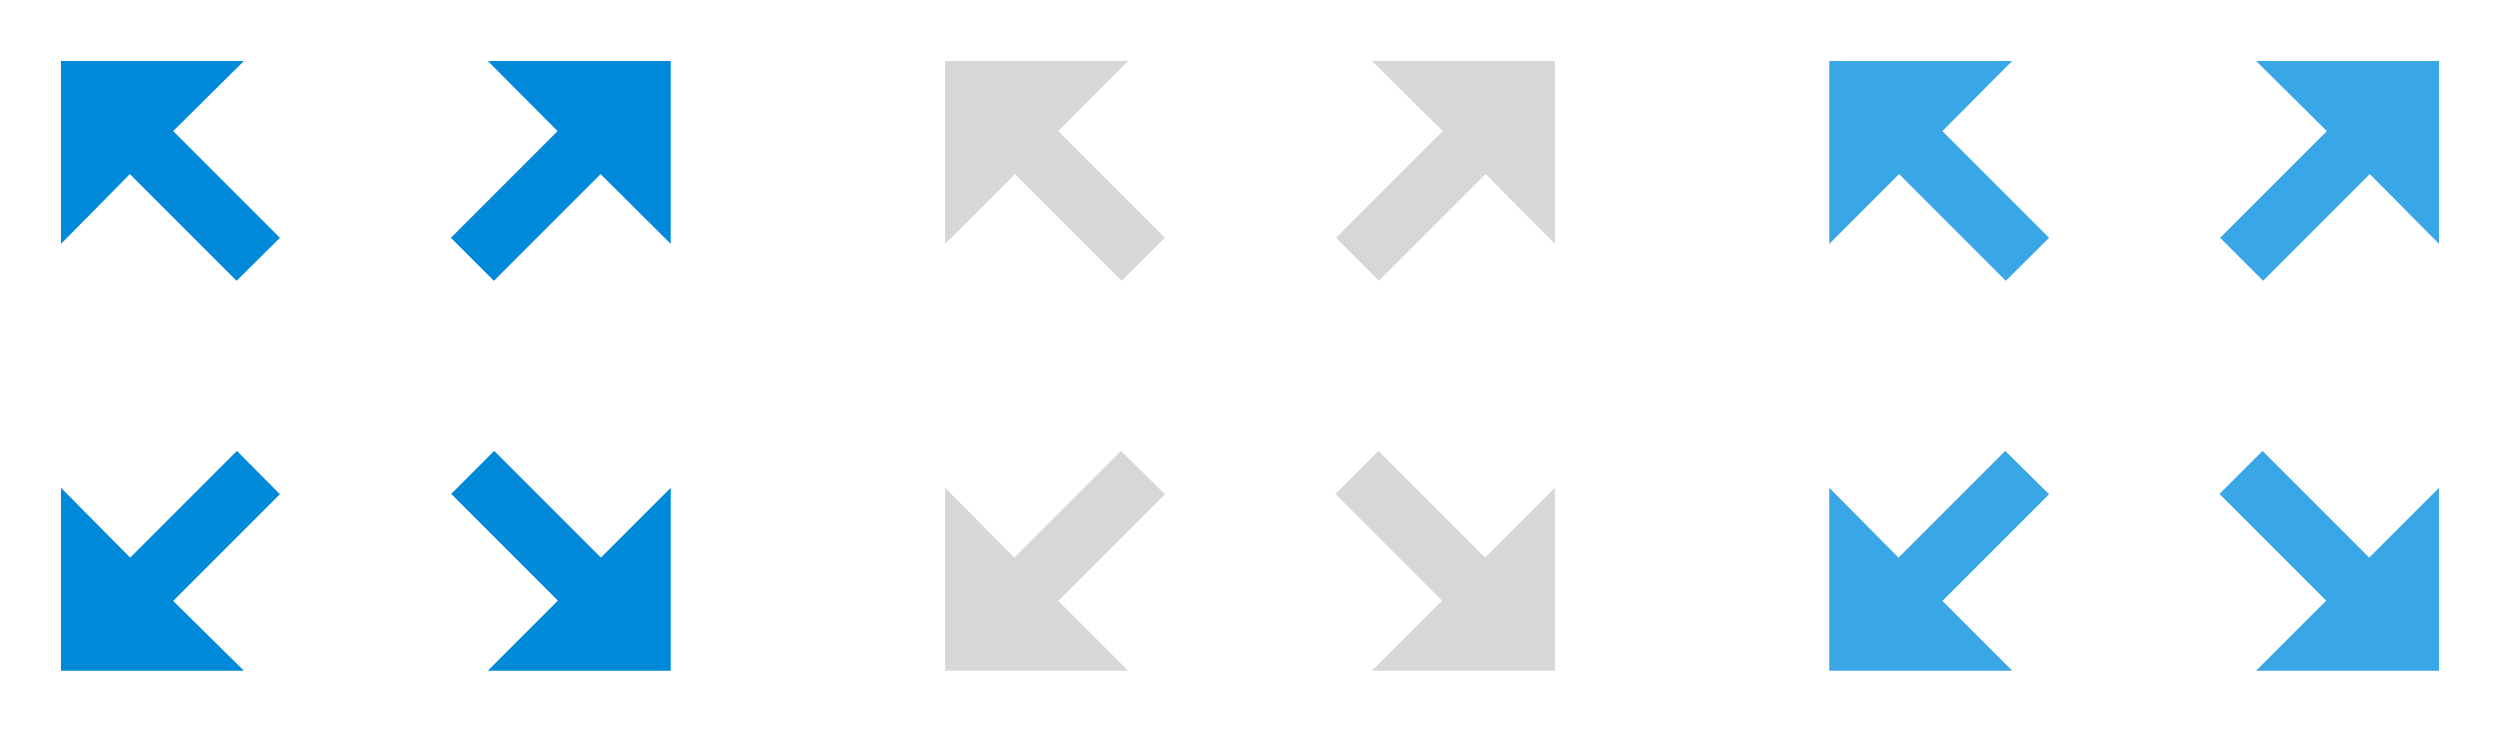 <svg id="Enter_Full_Screen" data-name="Enter Full Screen" xmlns="http://www.w3.org/2000/svg" width="82" height="24" viewBox="0 0 82 24"><defs><style>.cls-1{fill:#0089d9;}.cls-1,.cls-2,.cls-3{fill-rule:evenodd;}.cls-2{fill:#d7d7d7;}.cls-3{fill:#39a6e6;}</style></defs><title>24</title><path class="cls-1" d="M16,2L18.29,4.3l-3.5,3.5,1.41,1.41,3.5-3.5L22,8V2H16Zm0.21,12.79-1.41,1.41,3.5,3.5L16,22h6V16l-2.29,2.29Zm-8.44,0-3.5,3.5L2,16v6H8L5.68,19.71l3.5-3.5ZM8,2H2V8L4.26,5.71l3.5,3.5L9.18,7.8,5.68,4.3Z"/><path class="cls-2" d="M45,2L47.32,4.3l-3.5,3.5,1.41,1.41,3.5-3.5L51,8V2H45Zm0.21,12.79-1.41,1.41,3.5,3.5L45,22h6V16l-2.29,2.29Zm-8.44,0-3.5,3.5L31,16v6h6l-2.29-2.29,3.5-3.5ZM37,2H31V8l2.29-2.29,3.5,3.5L38.21,7.8l-3.5-3.5Z"/><path class="cls-3" d="M74,2L76.32,4.3l-3.5,3.5,1.41,1.41,3.5-3.5L80,8V2H74Zm0.21,12.79-1.41,1.41,3.5,3.5L74,22h6V16l-2.29,2.29Zm-8.44,0-3.5,3.5L60,16v6h6l-2.29-2.29,3.5-3.5ZM66,2H60V8l2.29-2.29,3.5,3.5L67.21,7.8l-3.5-3.5Z"/></svg>